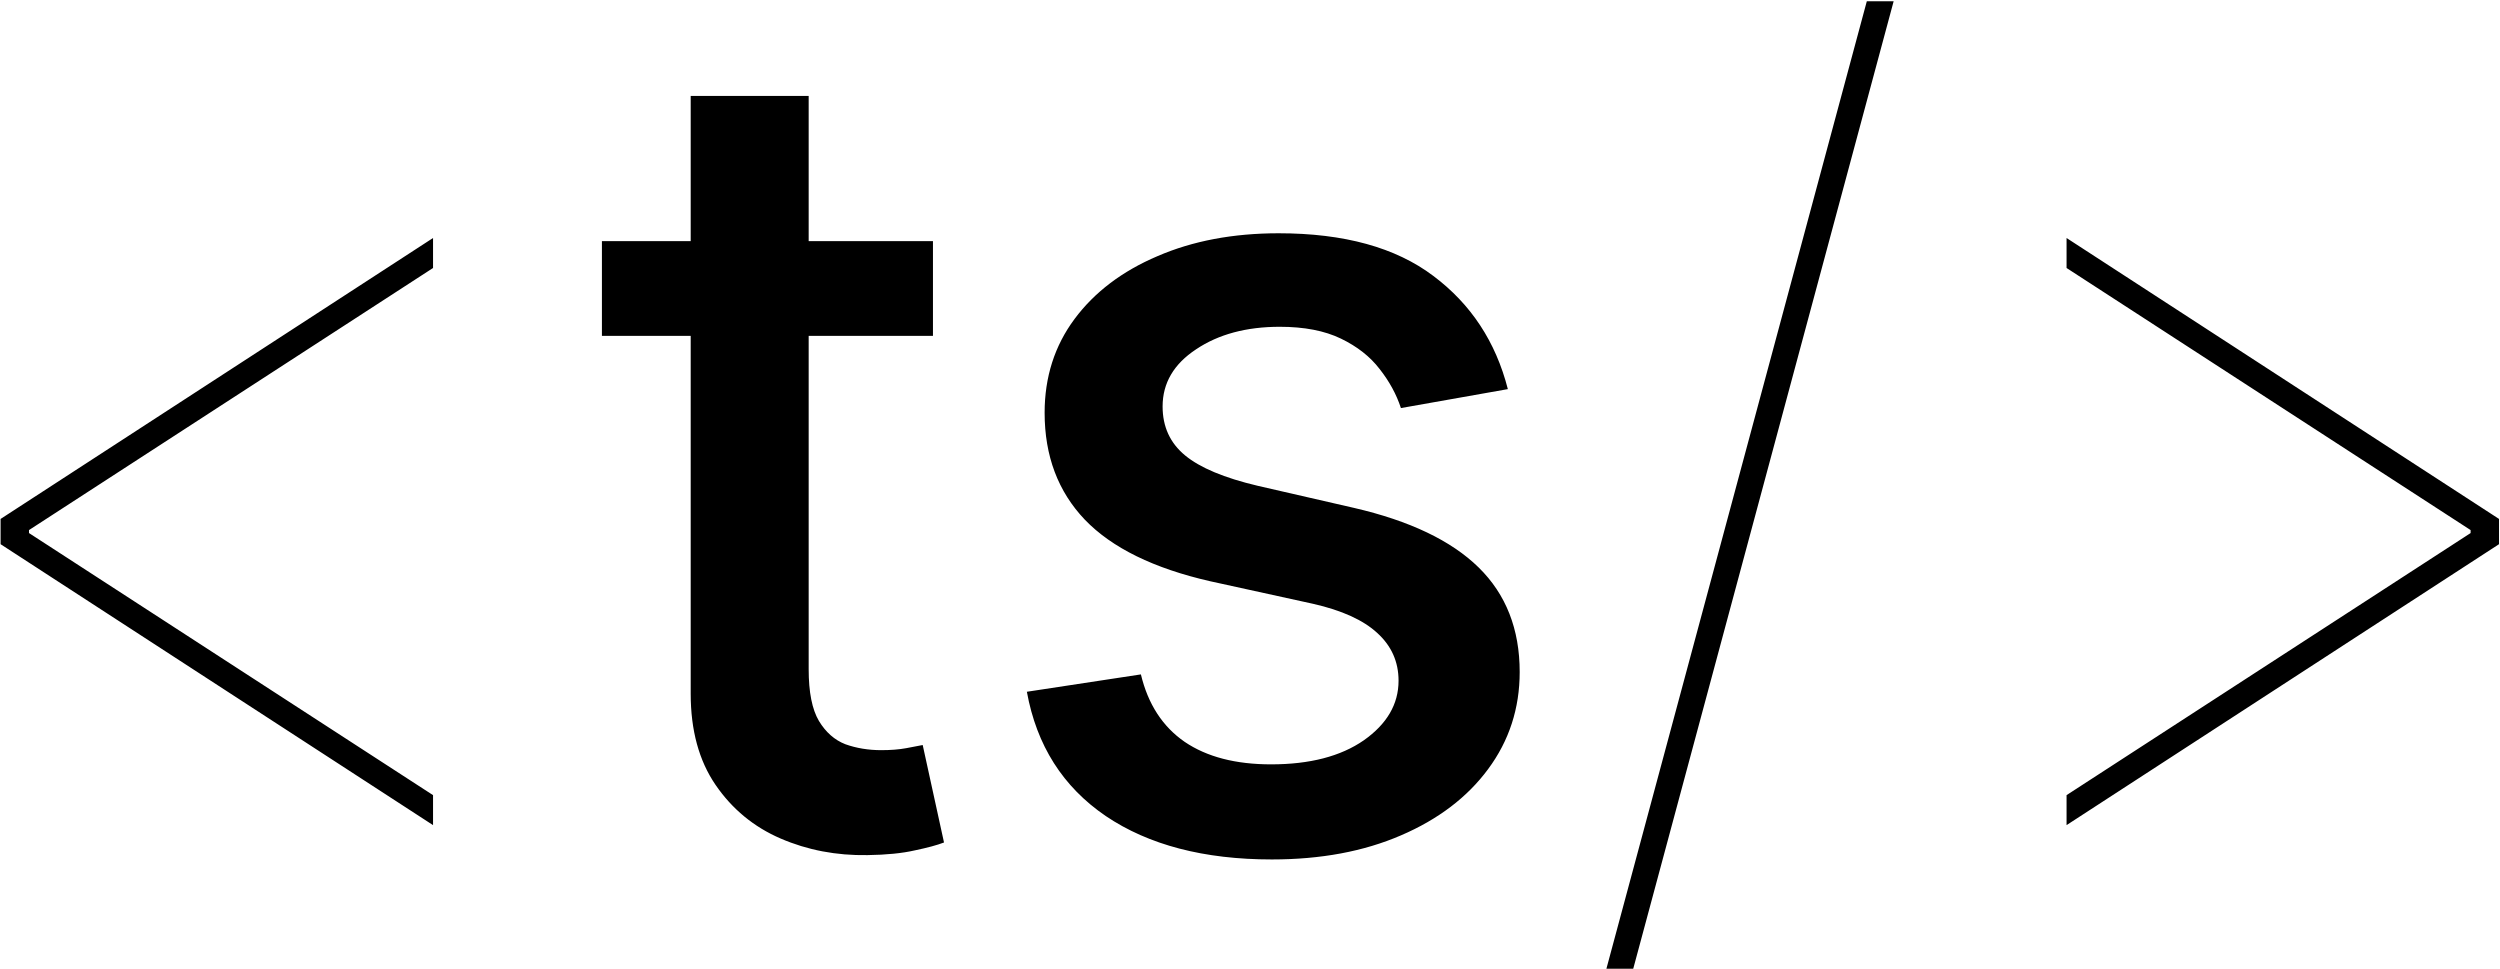 <svg width="900" height="349" viewBox="0 0 900 349" fill="none" xmlns="http://www.w3.org/2000/svg">
<path d="M0.213 195.909V186.818L155.895 85.682V96.477L8.736 191.932L10.44 189.091V193.636L8.736 190.795L155.895 286.25V297.045L0.213 195.909ZM335.866 86.818V120.909H216.69V86.818H335.866ZM248.651 34.545H291.122V240.938C291.122 249.176 292.353 255.379 294.815 259.545C297.277 263.617 300.45 266.411 304.332 267.926C308.31 269.347 312.618 270.057 317.259 270.057C320.668 270.057 323.651 269.82 326.207 269.347C328.764 268.873 330.753 268.494 332.173 268.21L339.844 303.295C337.382 304.242 333.878 305.189 329.332 306.136C324.787 307.178 319.105 307.746 312.287 307.841C301.113 308.03 290.696 306.042 281.037 301.875C271.378 297.708 263.565 291.269 257.599 282.557C251.634 273.845 248.651 262.907 248.651 249.744V34.545ZM542.827 140.085L504.332 146.903C502.723 141.979 500.166 137.292 496.662 132.841C493.253 128.39 488.613 124.744 482.741 121.903C476.87 119.062 469.531 117.642 460.724 117.642C448.698 117.642 438.66 120.341 430.611 125.739C422.562 131.042 418.537 137.907 418.537 146.335C418.537 153.627 421.236 159.498 426.634 163.949C432.031 168.4 440.743 172.045 452.77 174.886L487.429 182.841C507.505 187.481 522.467 194.631 532.315 204.29C542.164 213.949 547.088 226.496 547.088 241.932C547.088 255 543.3 266.648 535.724 276.875C528.243 287.008 517.779 294.962 504.332 300.739C490.98 306.515 475.497 309.403 457.884 309.403C433.452 309.403 413.518 304.195 398.082 293.778C382.647 283.267 373.177 268.352 369.673 249.034L410.724 242.784C413.281 253.485 418.537 261.581 426.491 267.074C434.446 272.472 444.815 275.17 457.599 275.17C471.52 275.17 482.647 272.282 490.98 266.506C499.313 260.634 503.48 253.485 503.48 245.057C503.48 238.239 500.923 232.509 495.81 227.869C490.791 223.229 483.073 219.725 472.656 217.358L435.724 209.261C415.365 204.621 400.308 197.235 390.554 187.102C380.895 176.97 376.065 164.138 376.065 148.608C376.065 135.729 379.664 124.46 386.861 114.801C394.058 105.142 404.001 97.614 416.69 92.216C429.38 86.724 443.916 83.977 460.298 83.977C483.878 83.977 502.438 89.091 515.98 99.318C529.522 109.451 538.471 123.04 542.827 140.085ZM681.712 0.455L587.962 348.75H578.303L672.053 0.455H681.712ZM899.645 195.909L743.963 297.045V286.25L891.122 190.795L889.418 193.636V189.091L891.122 191.932L743.963 96.477V85.682L899.645 186.818V195.909Z" fill="black"/>
</svg>
